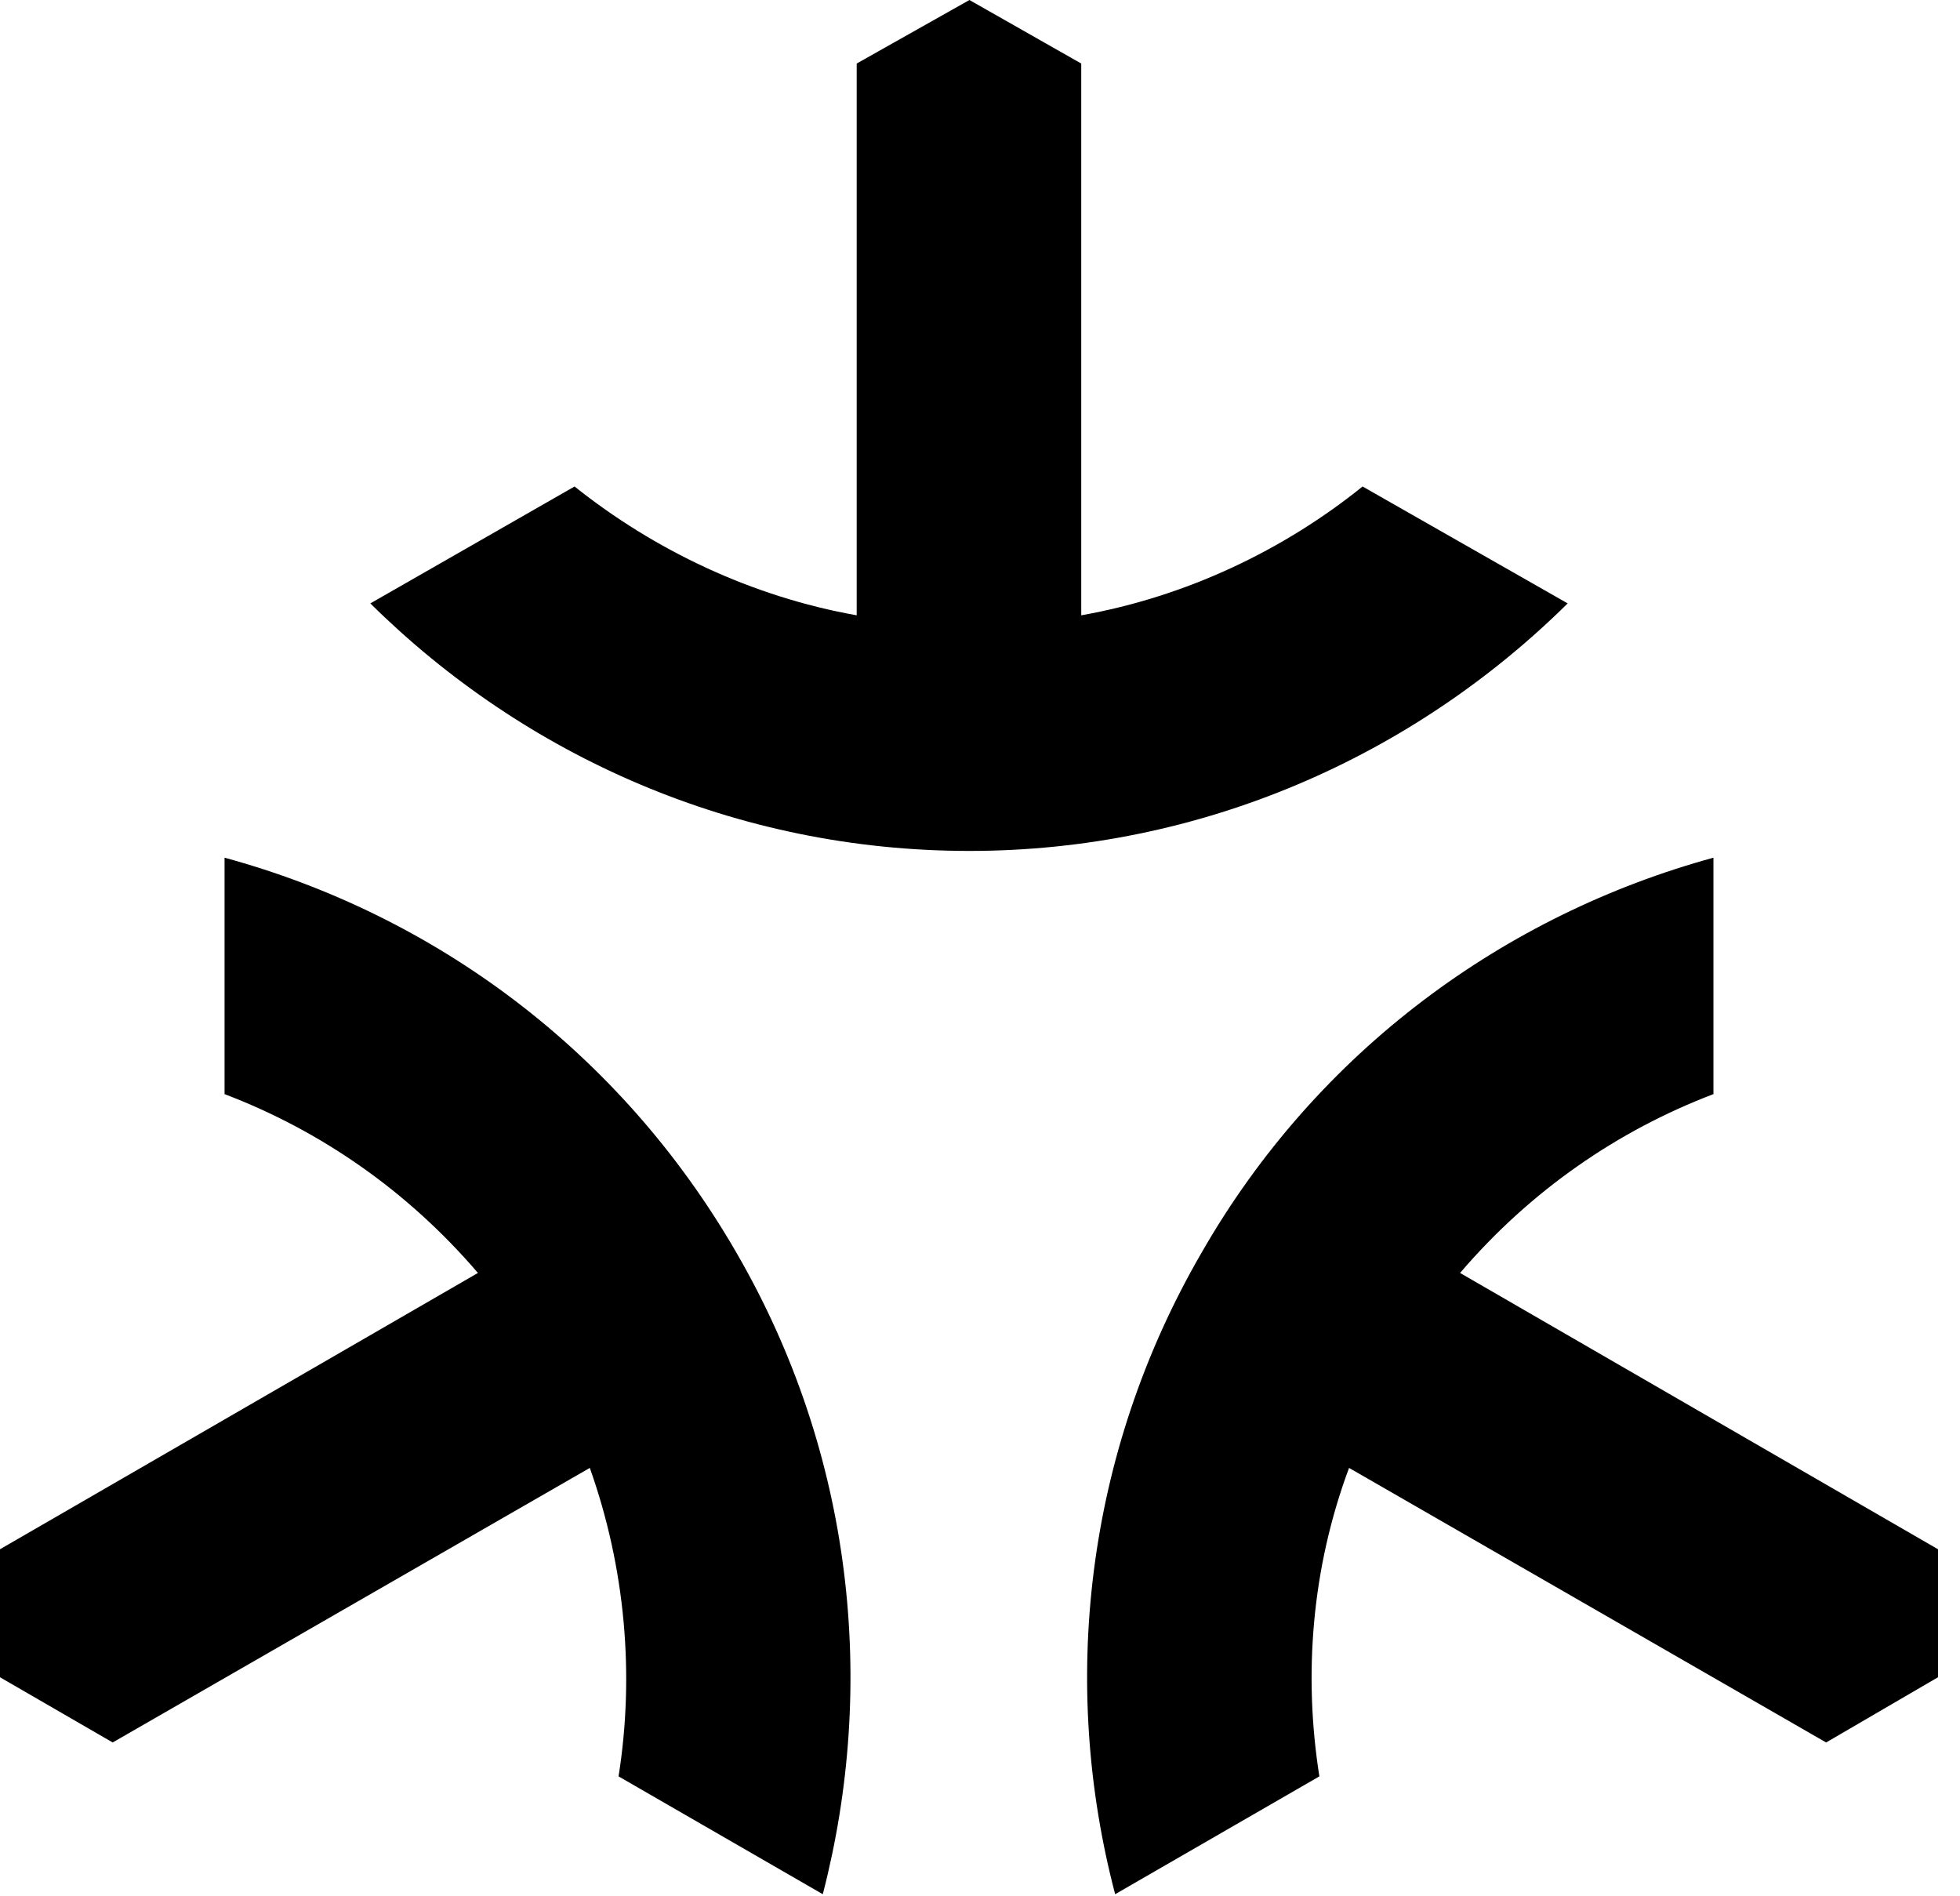 <svg version="1.1" xmlns="http://www.w3.org/2000/svg" xmlns:xlink="http://www.w3.org/1999/xlink" viewBox="0 0 31.623 30.584">
 <g>
  
  <path d="M9.27 7.848C10.555 8.873 12.127 9.625 13.822 9.926L13.822 1.025L15.641 0L17.445 1.025L17.445 9.926C19.141 9.625 20.713 8.873 21.984 7.848L25.293 9.734C22.805 12.195 19.387 13.727 15.641 13.727C11.867 13.727 8.463 12.195 5.975 9.734ZM13.275 30.557C14.15 27.18 13.768 23.461 11.881 20.207C9.994 16.939 6.986 14.752 3.623 13.836L3.623 17.65C5.168 18.238 6.576 19.209 7.711 20.535L0 24.992L0 27.057L1.818 28.109L9.516 23.68C10.09 25.293 10.24 27.016 9.98 28.656ZM27.645 13.836C24.295 14.752 21.26 16.939 19.387 20.207C17.5 23.461 17.104 27.18 17.992 30.557L21.287 28.656C21.027 27.016 21.164 25.293 21.766 23.68L29.463 28.109L31.268 27.057L31.268 24.992L23.557 20.535C24.691 19.209 26.1 18.238 27.645 17.65Z" style="fill:hsl(0 0 0/0.85)"></path>
 </g>
</svg>